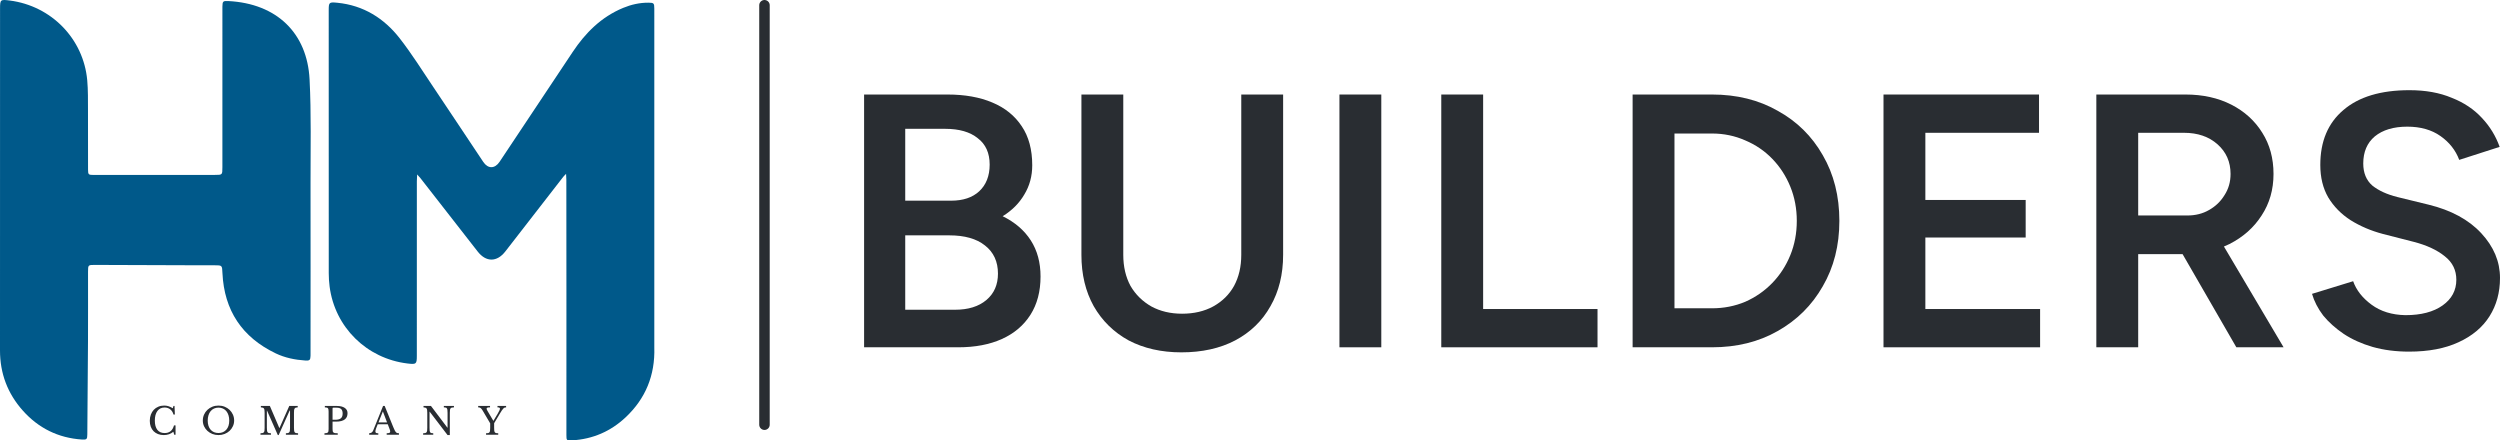 <svg width="1192" height="210" viewBox="0 0 1192 210" fill="none" xmlns="http://www.w3.org/2000/svg">
<path d="M311.975 165.653C312.379 178.921 307.823 190.048 298.264 199.012C291.169 205.665 282.645 209.377 272.828 209.952C270.148 210.109 270.063 210.026 270.062 207.368C270.06 185.667 270.073 163.967 270.07 142.267C270.067 123.418 270.05 104.57 270.033 85.722C270.033 84.939 269.966 84.157 269.908 82.886C269.219 83.613 268.829 83.961 268.514 84.367C259.32 96.199 250.123 108.029 240.951 119.878C236.944 125.056 231.76 125.074 227.742 119.913C218.654 108.236 209.544 96.575 200.438 84.911C200.075 84.447 199.655 84.026 198.894 83.173C198.83 84.603 198.755 85.499 198.755 86.395C198.747 113.923 198.747 141.452 198.745 168.98C198.745 169.166 198.746 169.352 198.746 169.538C198.745 173.616 198.508 173.818 194.326 173.317C174.811 170.978 159.624 155.986 157.15 136.566C156.884 134.482 156.749 132.366 156.748 130.265C156.725 88.476 156.731 46.688 156.732 4.899C156.732 1.1 156.93 0.928 160.807 1.31C173.337 2.544 183.163 8.736 190.652 18.362C196.367 25.707 201.323 33.639 206.521 41.373C214.528 53.288 222.442 65.265 230.42 77.2C232.676 80.574 235.938 80.54 238.209 77.134C249.823 59.707 261.433 42.276 273.022 24.833C279.132 15.636 286.693 8.077 297.115 3.762C300.95 2.174 304.963 1.261 309.15 1.282C311.733 1.295 311.96 1.513 311.97 4.017C311.984 7.613 311.975 11.209 311.975 14.805C311.975 65.026 311.975 115.247 311.975 165.653Z" fill="#00598A"/>
<path d="M93.009 126.481C76.952 126.424 61.083 126.364 45.214 126.312C42.025 126.302 41.978 126.352 41.976 129.546C41.969 140.581 42.012 151.616 41.959 162.651C41.889 177.465 41.75 192.278 41.633 207.091C41.615 209.412 41.366 209.724 39.024 209.566C27.743 208.807 18.33 204.134 10.88 195.774C3.603 187.609 -0.01 178.026 2.23259e-05 167.037C0.051 112.791 0.023 58.545 0.023 4.298C0.023 -0.223 0.149 -0.332 4.653 0.248C24.484 2.801 39.814 18.484 41.594 38.27C42.026 43.073 41.925 47.928 41.952 52.76C42.003 62.121 41.963 71.482 41.979 80.844C41.983 83.222 42.201 83.413 44.539 83.413C63.846 83.408 83.153 83.402 102.46 83.394C106.032 83.393 106.038 83.388 106.038 79.736C106.041 54.752 106.041 29.767 106.042 4.783C106.042 4.225 106.037 3.667 106.046 3.109C106.084 0.686 106.332 0.378 108.754 0.498C132.083 1.653 146.469 15.879 147.602 37.796C148.453 54.246 148.033 70.764 148.064 87.252C148.114 114.283 148.07 141.313 148.065 168.343C148.065 168.777 148.071 169.211 148.059 169.645C148 171.671 147.63 172.035 145.577 171.899C140.67 171.572 135.869 170.603 131.448 168.482C115.367 160.766 106.911 147.961 106.064 130.263C105.883 126.492 106.005 126.485 102.193 126.483C99.195 126.481 96.195 126.482 93.009 126.481Z" fill="#00598A"/>
<path d="M82.71 193.553H83.213L83.375 197.649H82.71C82.447 196.604 81.939 195.785 81.185 195.192C80.431 194.598 79.522 194.301 78.457 194.301C77.727 194.301 77.075 194.444 76.501 194.729C75.926 195.014 75.442 195.423 75.047 195.957C74.652 196.492 74.347 197.145 74.132 197.916C73.928 198.688 73.826 199.561 73.826 200.534C73.826 202.446 74.227 203.918 75.029 204.951C75.831 205.972 76.991 206.482 78.511 206.482C80.82 206.482 82.304 205.265 82.962 202.831H83.698V207.266H83.07L82.657 205.859C81.4 206.915 79.881 207.444 78.098 207.444C77.081 207.444 76.16 207.283 75.334 206.963C74.52 206.642 73.82 206.191 73.234 205.609C72.66 205.016 72.211 204.298 71.888 203.455C71.577 202.612 71.421 201.674 71.421 200.641C71.421 199.561 71.589 198.575 71.924 197.685C72.259 196.794 72.726 196.029 73.324 195.388C73.934 194.747 74.658 194.254 75.496 193.91C76.345 193.553 77.278 193.375 78.295 193.375C79.013 193.375 79.689 193.476 80.323 193.678C80.958 193.88 81.646 194.206 82.388 194.657L82.71 193.553Z" fill="#292D32"/>
<path fill-rule="evenodd" clip-rule="evenodd" d="M104.172 193.375C105.225 193.375 106.206 193.56 107.115 193.928C108.024 194.296 108.814 194.8 109.484 195.441C110.154 196.082 110.681 196.837 111.063 197.703C111.446 198.57 111.638 199.508 111.638 200.517C111.638 201.478 111.441 202.381 111.046 203.224C110.663 204.066 110.136 204.803 109.466 205.432C108.796 206.049 108.007 206.541 107.098 206.909C106.188 207.265 105.213 207.443 104.172 207.443C103.131 207.443 102.155 207.265 101.246 206.909C100.337 206.541 99.547 206.049 98.877 205.432C98.207 204.802 97.674 204.066 97.279 203.224C96.896 202.381 96.705 201.478 96.705 200.517C96.705 199.508 96.897 198.57 97.279 197.703C97.662 196.836 98.189 196.082 98.859 195.441C99.529 194.8 100.319 194.296 101.229 193.928C102.138 193.56 103.119 193.375 104.172 193.375ZM104.172 194.354C103.382 194.354 102.67 194.503 102.036 194.8C101.402 195.085 100.864 195.501 100.421 196.047C99.978 196.581 99.637 197.234 99.397 198.006C99.158 198.765 99.039 199.62 99.039 200.569C99.039 201.472 99.158 202.291 99.397 203.027C99.637 203.751 99.978 204.368 100.421 204.879C100.864 205.389 101.402 205.782 102.036 206.055C102.67 206.328 103.382 206.464 104.172 206.464C104.961 206.464 105.667 206.328 106.289 206.055C106.923 205.782 107.463 205.389 107.905 204.879C108.36 204.368 108.707 203.751 108.946 203.027C109.186 202.291 109.305 201.472 109.305 200.569C109.305 199.62 109.185 198.765 108.946 198.006C108.707 197.234 108.365 196.581 107.923 196.047C107.48 195.501 106.942 195.085 106.308 194.8C105.674 194.503 104.962 194.355 104.172 194.354Z" fill="#292D32"/>
<path d="M133.258 204.078L137.924 193.553H141.944V194.23C141.562 194.242 141.25 194.289 141.011 194.373C140.784 194.456 140.604 194.598 140.473 194.8C140.353 194.99 140.269 195.257 140.221 195.601C140.186 195.946 140.168 196.385 140.168 196.919V203.9C140.168 204.493 140.192 204.962 140.239 205.307C140.287 205.651 140.377 205.918 140.509 206.108C140.652 206.298 140.85 206.423 141.101 206.482C141.364 206.541 141.705 206.577 142.124 206.589V207.266H136.309V206.589C136.728 206.577 137.063 206.541 137.314 206.482C137.577 206.411 137.781 206.286 137.924 206.108C138.068 205.93 138.163 205.681 138.211 205.36C138.259 205.028 138.283 204.582 138.283 204.025V195.762H138.104L132.863 207.444H132.468L127.317 195.762H127.245V203.9C127.245 204.493 127.269 204.962 127.317 205.307C127.365 205.651 127.455 205.918 127.586 206.108C127.73 206.298 127.927 206.423 128.179 206.482C128.442 206.541 128.783 206.577 129.202 206.589V207.266H124.194V206.589C124.613 206.577 124.948 206.541 125.199 206.482C125.462 206.411 125.666 206.286 125.809 206.108C125.953 205.93 126.049 205.681 126.097 205.36C126.144 205.028 126.168 204.582 126.168 204.025V196.794C126.168 196.296 126.144 195.886 126.097 195.566C126.061 195.233 125.977 194.972 125.845 194.782C125.726 194.592 125.546 194.462 125.307 194.39C125.068 194.307 124.756 194.254 124.374 194.23V193.553H128.663L133.186 204.078H133.258Z" fill="#292D32"/>
<path fill-rule="evenodd" clip-rule="evenodd" d="M160.518 193.554C162.169 193.554 163.443 193.856 164.341 194.462C165.25 195.067 165.704 195.91 165.704 196.99C165.704 197.619 165.603 198.183 165.399 198.682C165.196 199.18 164.873 199.602 164.431 199.946C164 200.291 163.431 200.558 162.726 200.748C162.032 200.938 161.182 201.033 160.177 201.033H158.562V204.47C158.562 204.909 158.585 205.271 158.633 205.556C158.693 205.829 158.806 206.043 158.974 206.197C159.153 206.352 159.405 206.458 159.728 206.518C160.063 206.565 160.5 206.589 161.038 206.589V207.266H154.702V206.589C155.121 206.577 155.457 206.542 155.708 206.482C155.971 206.423 156.174 206.322 156.317 206.18C156.461 206.037 156.557 205.835 156.604 205.574C156.652 205.313 156.677 204.974 156.677 204.559V196.26C156.677 195.844 156.652 195.512 156.604 195.263C156.569 195.002 156.485 194.8 156.354 194.657C156.234 194.503 156.055 194.402 155.815 194.354C155.576 194.295 155.265 194.254 154.882 194.23V193.554H160.518ZM158.866 194.391C158.663 194.391 158.562 194.492 158.562 194.693V200.143H159.836C161.032 200.143 161.918 199.917 162.492 199.466C163.078 199.003 163.371 198.249 163.371 197.204C163.371 196.195 163.138 195.476 162.671 195.049C162.216 194.61 161.498 194.391 160.518 194.391H158.866Z" fill="#292D32"/>
<path fill-rule="evenodd" clip-rule="evenodd" d="M187.491 203.597C187.766 204.262 188.006 204.797 188.209 205.2C188.412 205.592 188.61 205.888 188.802 206.09C188.993 206.292 189.197 206.423 189.412 206.482C189.639 206.542 189.909 206.571 190.22 206.571V207.266H184.368V206.571C185.002 206.571 185.439 206.511 185.679 206.393C185.918 206.274 186.038 206.078 186.038 205.806C186.038 205.687 186.031 205.579 186.02 205.484C186.008 205.378 185.984 205.265 185.948 205.146C185.924 205.028 185.882 204.897 185.822 204.755C185.774 204.601 185.709 204.422 185.625 204.221L184.889 202.297H180.097C179.893 202.784 179.72 203.217 179.576 203.597C179.433 203.965 179.313 204.286 179.218 204.559C179.134 204.831 179.074 205.063 179.038 205.253C179.002 205.443 178.984 205.597 178.984 205.716C178.984 206.048 179.092 206.281 179.308 206.411C179.523 206.53 179.882 206.589 180.384 206.589V207.266H176.022V206.589C176.298 206.553 176.531 206.506 176.723 206.446C176.926 206.387 177.1 206.304 177.243 206.197C177.399 206.09 177.53 205.953 177.638 205.787C177.757 205.609 177.872 205.396 177.979 205.146L182.646 193.554H183.417L187.491 203.597ZM180.456 201.406H184.548L182.556 196.153L180.456 201.406Z" fill="#292D32"/>
<path d="M213.398 207.444L204.873 196.296H204.801V203.9C204.801 204.493 204.819 204.962 204.855 205.307C204.903 205.651 204.987 205.918 205.106 206.108C205.238 206.298 205.417 206.423 205.645 206.482C205.884 206.541 206.195 206.577 206.578 206.589V207.266H201.75V206.589C202.169 206.577 202.504 206.541 202.755 206.482C203.018 206.411 203.222 206.286 203.365 206.108C203.509 205.93 203.605 205.681 203.653 205.36C203.7 205.028 203.724 204.582 203.724 204.025V196.794C203.724 196.296 203.7 195.886 203.653 195.566C203.617 195.233 203.533 194.972 203.401 194.782C203.282 194.592 203.102 194.462 202.863 194.39C202.624 194.307 202.313 194.254 201.93 194.23V193.553H205.483L213.326 203.935H213.398V196.919C213.398 196.337 213.374 195.874 213.326 195.53C213.291 195.174 213.207 194.901 213.075 194.711C212.956 194.521 212.776 194.396 212.537 194.337C212.309 194.278 212.004 194.242 211.621 194.23V193.553H216.449V194.23C216.031 194.242 215.69 194.284 215.426 194.355C215.175 194.414 214.978 194.533 214.834 194.711C214.691 194.889 214.595 195.144 214.547 195.477C214.499 195.809 214.475 196.248 214.475 196.794V207.444H213.398Z" fill="#292D32"/>
<path d="M230.132 195.762C229.952 195.453 229.785 195.204 229.629 195.014C229.474 194.812 229.312 194.652 229.145 194.533C228.989 194.414 228.822 194.337 228.642 194.301C228.463 194.254 228.247 194.23 227.996 194.23V193.553H233.65V194.23C233.051 194.23 232.627 194.278 232.375 194.373C232.136 194.456 232.016 194.61 232.016 194.836C232.016 195.085 232.154 195.441 232.429 195.904L235.211 200.623H235.283L237.311 197.24C237.694 196.599 237.963 196.094 238.119 195.726C238.286 195.358 238.37 195.061 238.37 194.836C238.37 194.61 238.28 194.456 238.101 194.373C237.933 194.278 237.634 194.23 237.203 194.23V193.553H241.313V194.23C241.062 194.23 240.835 194.266 240.631 194.337C240.44 194.408 240.236 194.551 240.021 194.764C239.806 194.978 239.566 195.275 239.303 195.655C239.052 196.035 238.741 196.533 238.37 197.151L235.606 201.781V203.9C235.606 204.482 235.624 204.951 235.66 205.307C235.708 205.651 235.797 205.918 235.929 206.108C236.072 206.298 236.27 206.429 236.521 206.5C236.784 206.559 237.131 206.589 237.562 206.589V207.266H231.747V206.589C232.178 206.589 232.519 206.559 232.77 206.5C233.033 206.429 233.231 206.304 233.362 206.126C233.506 205.936 233.602 205.675 233.65 205.342C233.697 205.01 233.721 204.571 233.721 204.025V201.852L230.132 195.762Z" fill="#292D32"/>
<path d="M412 165.59V45.066H451.742C460 45.066 467.111 46.329 473.075 48.854C479.154 51.379 483.857 55.167 487.183 60.218C490.509 65.153 492.172 71.352 492.172 78.813C492.172 83.978 490.91 88.627 488.387 92.759C485.978 96.891 482.538 100.335 478.064 103.09C483.914 105.959 488.387 109.804 491.484 114.625C494.581 119.446 496.129 125.185 496.129 131.843C496.129 138.96 494.523 145.043 491.312 150.094C488.1 155.144 483.57 158.989 477.72 161.629C471.871 164.27 464.932 165.59 456.903 165.59H412ZM431.613 147.683H455.355C461.663 147.683 466.652 146.134 470.322 143.034C473.993 139.935 475.828 135.746 475.828 130.466C475.828 124.726 473.763 120.25 469.634 117.036C465.62 113.822 459.943 112.215 452.602 112.215H431.613V147.683ZM431.613 95.686H453.462C459.197 95.686 463.67 94.194 466.882 91.209C470.208 88.11 471.871 83.863 471.871 78.468C471.871 72.959 469.978 68.769 466.193 65.899C462.523 62.915 457.362 61.423 450.71 61.423H431.613V95.686Z" fill="#292D32"/>
<path d="M563.278 168C553.758 168 545.386 166.106 538.16 162.318C531.049 158.416 525.486 152.963 521.472 145.961C517.572 138.96 515.622 130.81 515.622 121.512V45.066H535.579V121.512C535.579 127.137 536.726 132.073 539.02 136.32C541.429 140.452 544.755 143.723 548.998 146.134C553.242 148.429 558.117 149.577 563.622 149.577C569.242 149.577 574.174 148.429 578.418 146.134C582.776 143.723 586.102 140.452 588.396 136.32C590.69 132.073 591.837 127.137 591.837 121.512V45.066H611.794V121.512C611.794 130.81 609.787 138.96 605.773 145.961C601.873 152.963 596.253 158.416 588.912 162.318C581.687 166.106 573.142 168 563.278 168Z" fill="#292D32"/>
<path d="M638.646 165.59V45.066H658.603V165.59H638.646Z" fill="#292D32"/>
<path d="M687.201 165.59V45.066H707.158V147.339H761.696V165.59H687.201Z" fill="#292D32"/>
<path d="M778.431 165.59V45.066H816.28C828.094 45.066 838.531 47.649 847.592 52.814C856.768 57.865 863.936 64.924 869.097 73.992C874.373 83.06 877.011 93.505 877.011 105.328C877.011 117.036 874.373 127.424 869.097 136.492C863.936 145.56 856.768 152.676 847.592 157.842C838.531 163.007 828.094 165.59 816.28 165.59H778.431ZM798.388 146.994H816.28C821.9 146.994 827.176 145.961 832.108 143.895C837.04 141.714 841.341 138.73 845.011 134.942C848.682 131.154 851.549 126.735 853.613 121.685C855.678 116.634 856.71 111.182 856.71 105.328C856.71 99.474 855.678 94.022 853.613 88.971C851.549 83.921 848.682 79.501 845.011 75.713C841.341 71.926 837.04 68.999 832.108 66.933C827.176 64.752 821.9 63.661 816.28 63.661H798.388V146.994Z" fill="#292D32"/>
<path d="M898.054 165.59V45.066H972.205V63.317H918.011V95.342H965.839V113.248H918.011V147.339H972.721V165.59H898.054Z" fill="#292D32"/>
<path d="M999.533 165.59V45.066H1042.03C1050.29 45.066 1057.57 46.673 1063.88 49.887C1070.18 53.101 1075.12 57.578 1078.67 63.317C1082.23 68.941 1084.01 75.484 1084.01 82.945C1084.01 90.406 1082.11 97.006 1078.33 102.745C1074.66 108.484 1069.55 113.018 1063.02 116.347C1056.48 119.561 1049.08 121.168 1040.82 121.168H1019.49V165.59H999.533ZM1066.29 165.59L1038.07 116.691L1053.55 106.017L1088.82 165.59H1066.29ZM1019.49 102.745H1042.89C1046.79 102.745 1050.23 101.884 1053.21 100.163C1056.31 98.441 1058.77 96.088 1060.61 93.103C1062.56 90.119 1063.53 86.733 1063.53 82.945C1063.53 77.206 1061.47 72.499 1057.34 68.826C1053.21 65.153 1047.88 63.317 1041.34 63.317H1019.49V102.745Z" fill="#292D32"/>
<path d="M1148.65 167.656C1142.34 167.656 1136.54 166.91 1131.27 165.417C1126.11 163.925 1121.52 161.859 1117.51 159.219C1113.61 156.579 1110.34 153.652 1107.7 150.438C1105.18 147.109 1103.4 143.666 1102.37 140.107L1121.98 134.081C1123.47 138.328 1126.39 142.059 1130.75 145.273C1135.11 148.487 1140.5 150.151 1146.92 150.266C1154.38 150.266 1160.29 148.716 1164.65 145.617C1169 142.518 1171.18 138.443 1171.18 133.393C1171.18 128.801 1169.35 125.071 1165.68 122.201C1162.01 119.217 1157.08 116.921 1150.88 115.314L1136.09 111.526C1130.47 110.034 1125.36 107.853 1120.77 104.983C1116.3 102.114 1112.75 98.498 1110.11 94.136C1107.58 89.775 1106.32 84.609 1106.32 78.641C1106.32 67.392 1109.99 58.668 1117.33 52.47C1124.67 46.157 1135.17 43 1148.82 43C1156.5 43 1163.21 44.205 1168.95 46.616C1174.8 48.911 1179.61 52.125 1183.4 56.258C1187.18 60.275 1189.99 64.866 1191.83 70.032L1172.56 76.23C1170.84 71.639 1167.86 67.851 1163.61 64.866C1159.37 61.882 1154.09 60.39 1147.79 60.39C1141.25 60.39 1136.09 61.939 1132.3 65.039C1128.63 68.138 1126.8 72.442 1126.8 77.952C1126.8 82.428 1128.23 85.929 1131.1 88.454C1134.08 90.865 1138.09 92.702 1143.14 93.964L1157.94 97.58C1168.72 100.22 1177.09 104.754 1183.05 111.182C1189.02 117.61 1192 124.726 1192 132.532C1192 139.419 1190.34 145.502 1187.01 150.782C1183.68 156.062 1178.75 160.195 1172.22 163.179C1165.79 166.163 1157.94 167.656 1148.65 167.656Z" fill="#292D32"/>
<line x1="364.5" y1="2.5" x2="364.5" y2="202.5" stroke="#292D32" stroke-width="5" stroke-linecap="round"/>
</svg>
